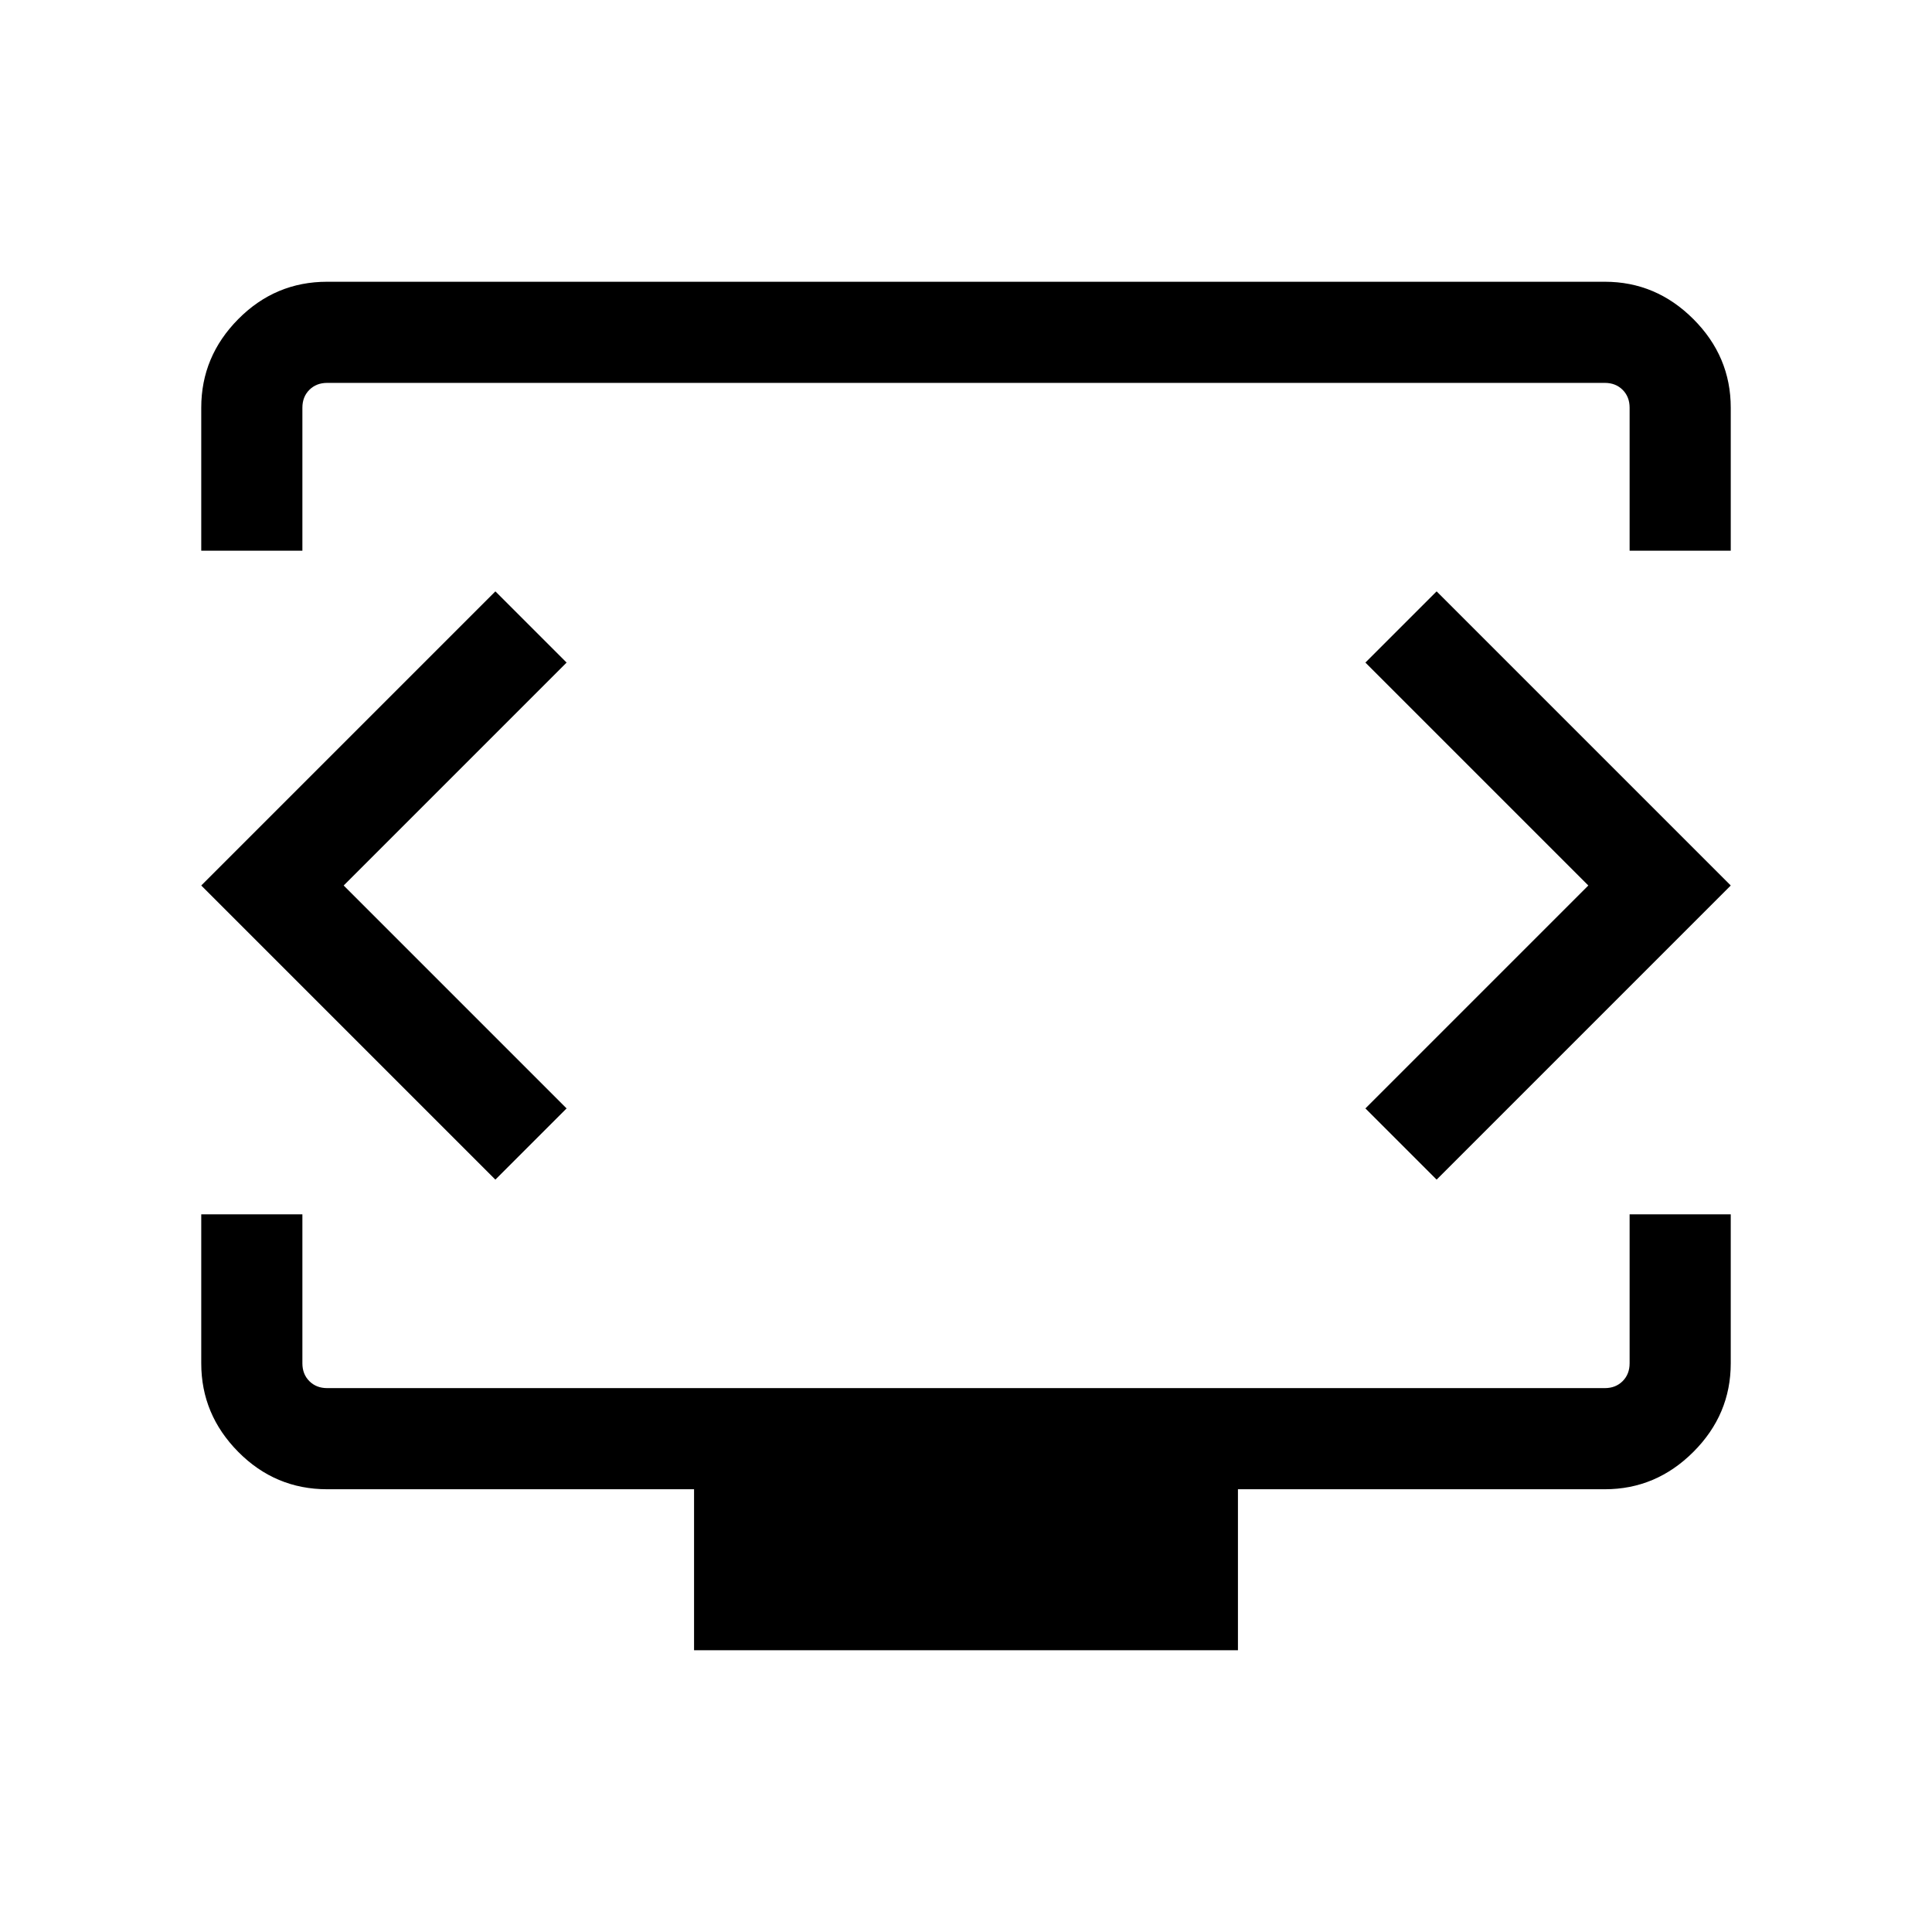 <svg xmlns="http://www.w3.org/2000/svg"  viewBox="0 -960 960 960" ><path d="M100.001-686.359v-71.076q0-25.436 18.388-44t44.176-18.564h634.87q25.436 0 44 18.564t18.564 44v71.076h-50.255v-71.076q0-5.385-3.462-8.847-3.462-3.462-8.847-3.462h-634.87q-5.385 0-8.847 3.462-3.462 3.462-3.462 8.847v71.076h-50.255Zm244.872 546.358v-80H162.565q-25.788 0-44.176-18.564t-18.388-44v-74.05h50.255v74.05q0 5.385 3.462 8.847 3.462 3.462 8.847 3.462h634.87q5.385 0 8.847-3.462 3.462-3.462 3.462-8.847v-74.05h50.255v74.05q0 25.436-18.564 44t-44 18.564H615.127v80H344.873ZM480-521.487ZM170.769-520l110.769-110.769-35.384-35.384L100.001-520l146.153 146.153 35.384-35.384L170.769-520Zm618.462 0L678.462-409.231l35.384 35.384L859.999-520 713.846-666.153l-35.384 35.384L789.231-520Z"/></svg>

